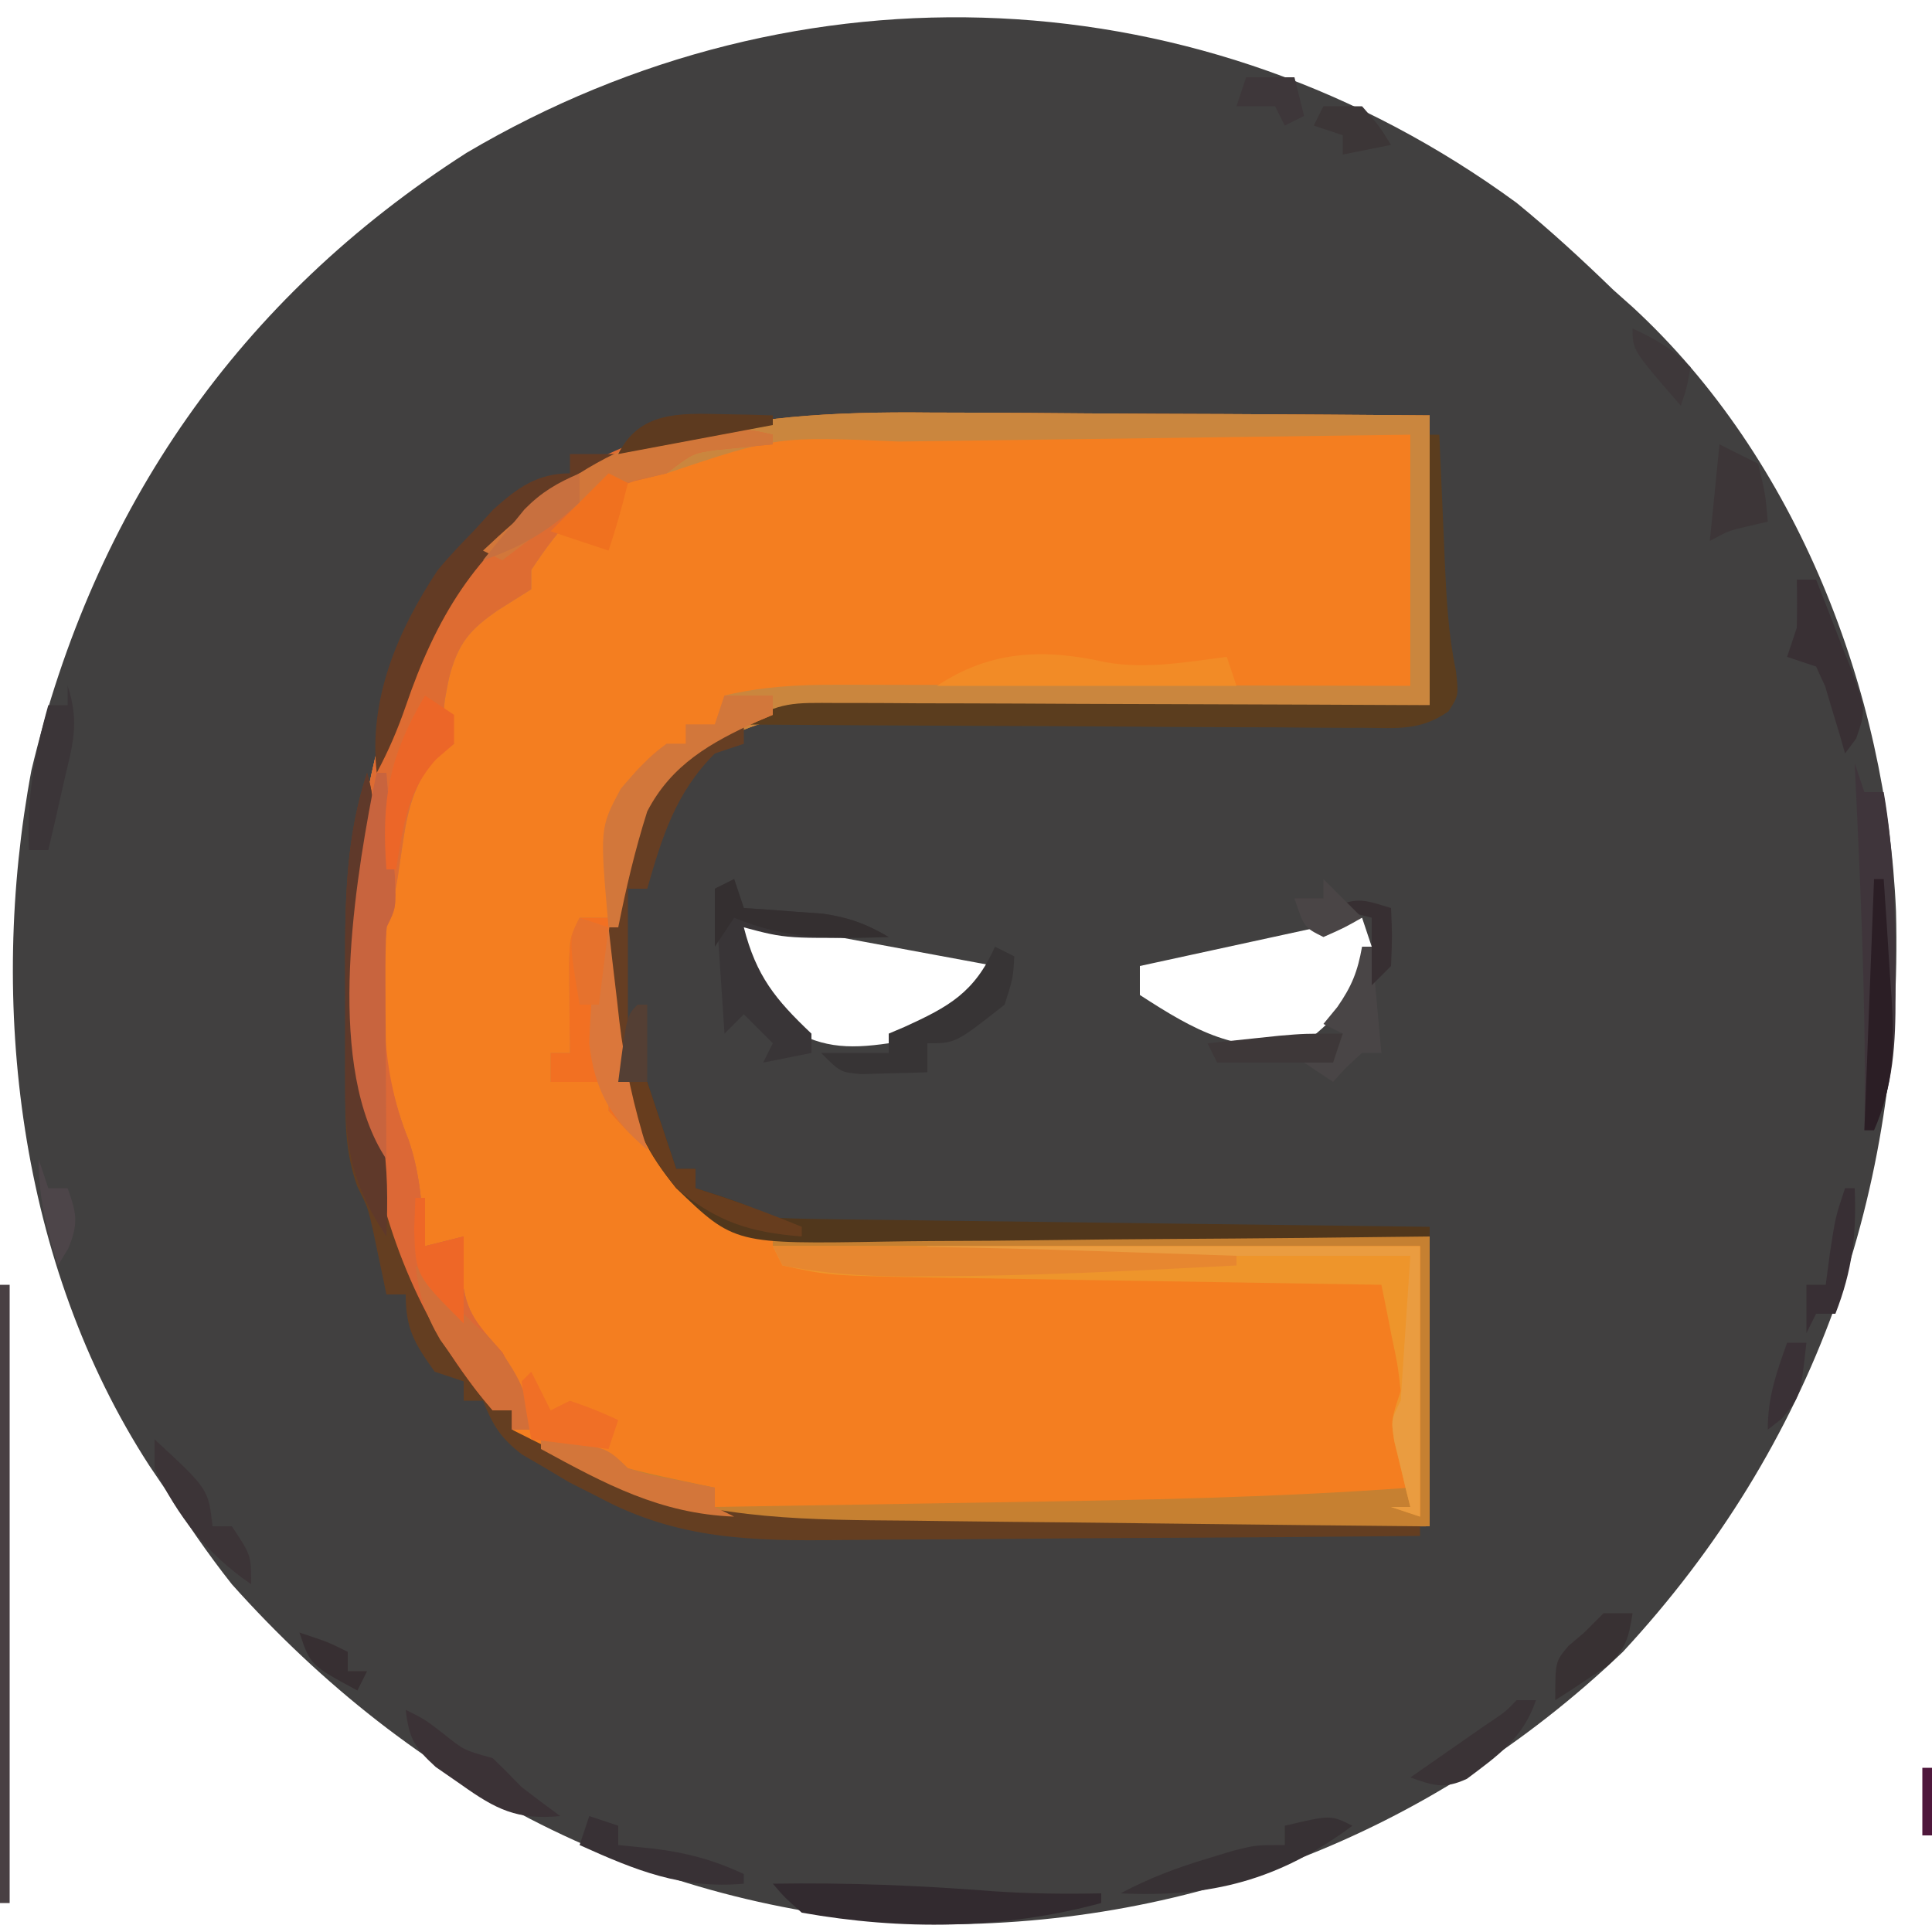 <?xml version="1.0" encoding="UTF-8"?>
<svg version="1.1" xmlns="http://www.w3.org/2000/svg" width="200" height="200">
<path d="M0 0 C3.495 2.85 6.765 5.861 10 9 C10.673 9.599 11.346 10.199 12.039 10.816 C29.022 26.48 38.296 50.577 39.273 73.32 C40.032 102.299 30.865 128.577 11 150 C-8.906 169 -34.42 178.756 -61.801 178.184 C-90.16 176.556 -114.186 164.048 -133 143 C-135.542 139.782 -137.806 136.462 -140 133 C-140.51 132.246 -141.021 131.492 -141.547 130.715 C-155.055 109.861 -158.262 82.872 -153.75 58.75 C-147.261 31.613 -132.293 9.918 -108.688 -5.188 C-74.193 -25.552 -32.324 -23.665 0 0 Z M-81 74 C-80.017 78.913 -78.951 81.094 -76 85 C-72.26 87.493 -69.33 87.632 -65 87 C-59.838 85.218 -57.334 83.445 -54 79 C-62.91 77.35 -71.82 75.7 -81 74 Z M-16 74 C-23.59 75.65 -31.18 77.3 -39 79 C-39 79.99 -39 80.98 -39 82 C-33.222 85.745 -28.96 88.16 -22 87 C-18.34 84.215 -16.176 81.47 -15 77 C-15.33 76.01 -15.66 75.02 -16 74 Z " fill="#414040" transform="translate(157,21)"/>
<path d="M0 0 C1.505 0.006 3.009 0.01 4.514 0.013 C8.423 0.024 12.332 0.054 16.241 0.087 C20.959 0.123 25.677 0.137 30.394 0.154 C37.516 0.183 44.636 0.241 51.758 0.293 C51.758 10.193 51.758 20.093 51.758 30.293 C46.942 30.319 42.126 30.345 37.164 30.371 C34.102 30.396 31.039 30.423 27.977 30.453 C23.122 30.501 18.268 30.545 13.414 30.564 C9.497 30.579 5.582 30.614 1.665 30.661 C0.176 30.676 -1.314 30.684 -2.803 30.685 C-12.513 30.696 -19.507 31.084 -27.055 37.793 C-32.416 44.983 -33.167 55.653 -32.242 64.293 C-31.057 70.558 -29.009 76.834 -24.242 81.293 C-19.713 83.963 -16.368 84.678 -11.135 84.725 C-10.11 84.741 -10.11 84.741 -9.064 84.756 C-6.824 84.786 -4.584 84.796 -2.344 84.805 C-0.783 84.822 0.778 84.84 2.339 84.859 C6.432 84.906 10.526 84.936 14.619 84.963 C18.802 84.992 22.985 85.039 27.168 85.084 C35.365 85.17 43.561 85.236 51.758 85.293 C51.758 95.193 51.758 105.093 51.758 115.293 C34.77 115.413 34.77 115.413 27.461 115.439 C22.497 115.457 17.534 115.478 12.57 115.519 C8.563 115.552 4.556 115.57 0.549 115.578 C-0.971 115.583 -2.49 115.594 -4.01 115.61 C-18.572 115.76 -30.929 113.502 -43.242 105.293 C-43.242 104.633 -43.242 103.973 -43.242 103.293 C-43.902 103.293 -44.562 103.293 -45.242 103.293 C-52.498 94.894 -56.404 85.127 -58.242 74.293 C-58.354 73.633 -58.466 72.973 -58.582 72.293 C-60.918 55.4 -60.135 33.083 -50.1 18.65 C-37.303 2.058 -19.989 -0.223 0 0 Z " fill="#F47E20" transform="translate(96.242,42.707)"/>
<path d="M0 0 C1.505 0.006 3.009 0.01 4.514 0.013 C8.423 0.024 12.332 0.054 16.241 0.087 C20.959 0.123 25.677 0.137 30.394 0.154 C37.516 0.183 44.636 0.241 51.758 0.293 C51.758 10.193 51.758 20.093 51.758 30.293 C46.942 30.319 42.126 30.345 37.164 30.371 C34.102 30.396 31.039 30.423 27.977 30.453 C23.122 30.501 18.268 30.545 13.414 30.564 C9.497 30.579 5.582 30.614 1.665 30.661 C0.176 30.676 -1.314 30.684 -2.803 30.685 C-12.513 30.696 -19.507 31.084 -27.055 37.793 C-32.414 44.98 -33.174 55.655 -32.242 64.293 C-31.42 68.35 -30.407 72.321 -29.242 76.293 C-31.242 74.48 -31.242 74.48 -33.242 72.293 C-33.242 71.303 -33.242 70.313 -33.242 69.293 C-35.222 69.293 -37.202 69.293 -39.242 69.293 C-39.242 68.303 -39.242 67.313 -39.242 66.293 C-38.582 66.293 -37.922 66.293 -37.242 66.293 C-37.254 65.45 -37.265 64.607 -37.277 63.738 C-37.286 62.643 -37.295 61.547 -37.305 60.418 C-37.316 59.327 -37.328 58.237 -37.34 57.113 C-37.242 54.293 -37.242 54.293 -36.242 52.293 C-35.252 52.293 -34.262 52.293 -33.242 52.293 C-33.312 51.58 -33.381 50.867 -33.453 50.133 C-33.751 44.868 -33.887 41.257 -30.367 37.105 C-28.75 35.438 -28.75 35.438 -27.242 34.293 C-26.582 34.293 -25.922 34.293 -25.242 34.293 C-25.242 33.633 -25.242 32.973 -25.242 32.293 C-24.252 32.293 -23.262 32.293 -22.242 32.293 C-21.747 30.808 -21.747 30.808 -21.242 29.293 C-17.306 28.363 -13.656 28.172 -9.616 28.179 C-8.649 28.179 -8.649 28.179 -7.663 28.179 C-5.547 28.18 -3.432 28.187 -1.316 28.195 C0.156 28.197 1.629 28.199 3.101 28.2 C6.966 28.203 10.831 28.213 14.696 28.224 C18.644 28.235 22.593 28.239 26.541 28.244 C34.28 28.255 42.019 28.272 49.758 28.293 C49.758 19.713 49.758 11.133 49.758 2.293 C41.291 2.401 32.823 2.514 24.356 2.632 C20.424 2.687 16.492 2.741 12.56 2.79 C8.76 2.838 4.96 2.891 1.161 2.946 C-0.284 2.966 -1.729 2.985 -3.173 3.002 C-15.77 2.456 -15.77 2.456 -27.242 6.293 C-28.913 6.695 -28.913 6.695 -30.617 7.105 C-35.849 8.819 -38.248 11.802 -41.242 16.293 C-41.242 16.953 -41.242 17.613 -41.242 18.293 C-42.356 18.994 -43.47 19.695 -44.617 20.418 C-47.61 22.454 -48.824 23.9 -49.742 27.418 C-50.516 31.198 -50.516 31.198 -49.242 34.293 C-49.861 34.726 -50.48 35.159 -51.117 35.605 C-53.907 39.134 -54.203 42.254 -54.848 46.637 C-55.242 49.293 -55.242 49.293 -55.777 51.188 C-57.498 58.982 -56.951 67.854 -53.977 75.219 C-52.698 78.829 -52.544 82.492 -52.242 86.293 C-50.262 85.798 -50.262 85.798 -48.242 85.293 C-48.366 86.871 -48.366 86.871 -48.492 88.48 C-48.198 92.965 -47.175 94.025 -44.242 97.293 C-41.242 102.757 -41.242 102.757 -41.242 105.293 C-41.902 105.293 -42.562 105.293 -43.242 105.293 C-43.242 104.633 -43.242 103.973 -43.242 103.293 C-43.902 103.293 -44.562 103.293 -45.242 103.293 C-52.498 94.894 -56.404 85.127 -58.242 74.293 C-58.354 73.633 -58.466 72.973 -58.582 72.293 C-60.918 55.4 -60.135 33.083 -50.1 18.65 C-37.303 2.058 -19.989 -0.223 0 0 Z " fill="#CA863E" transform="translate(96.242,42.707)"/>
<path d="M0 0 C0 0.33 0 0.66 0 1 C-1.986 1.195 -3.971 1.391 -5.957 1.586 C-8.3 1.927 -8.3 1.927 -11 4 C-12.671 4.402 -12.671 4.402 -14.375 4.812 C-19.607 6.526 -22.006 9.509 -25 14 C-25 14.66 -25 15.32 -25 16 C-26.114 16.701 -27.227 17.402 -28.375 18.125 C-31.368 20.161 -32.582 21.607 -33.5 25.125 C-34.273 28.905 -34.273 28.905 -33 32 C-33.619 32.433 -34.237 32.866 -34.875 33.312 C-37.665 36.841 -37.961 39.961 -38.605 44.344 C-39 47 -39 47 -39.535 48.895 C-41.256 56.689 -40.708 65.561 -37.734 72.926 C-36.456 76.536 -36.302 80.199 -36 84 C-34.02 83.505 -34.02 83.505 -32 83 C-32.124 84.578 -32.124 84.578 -32.25 86.188 C-31.956 90.672 -30.933 91.732 -28 95 C-25 100.464 -25 100.464 -25 103 C-25.66 103 -26.32 103 -27 103 C-27 102.34 -27 101.68 -27 101 C-27.66 101 -28.32 101 -29 101 C-36.255 92.601 -40.162 82.834 -42 72 C-42.112 71.34 -42.224 70.68 -42.34 70 C-44.675 53.107 -43.893 30.791 -33.858 16.357 C-25.968 6.127 -13.646 -3.411 0 0 Z " fill="#DE6C32" transform="translate(80,45)"/>
<path d="M0 0 C22.44 0 44.88 0 68 0 C68 9.9 68 19.8 68 30 C51.012 30.12 51.012 30.12 43.703 30.146 C38.739 30.164 33.776 30.185 28.812 30.226 C24.805 30.259 20.798 30.277 16.791 30.285 C15.272 30.29 13.752 30.301 12.232 30.317 C1.061 30.432 -9.709 29.776 -19.75 24.312 C-20.57 23.876 -21.39 23.439 -22.234 22.988 C-22.817 22.662 -23.4 22.336 -24 22 C-22 21 -22 21 -18.938 21.875 C-16 23 -16 23 -15 24 C-13.488 24.391 -11.965 24.74 -10.438 25.062 C-9.611 25.239 -8.785 25.416 -7.934 25.598 C-7.296 25.73 -6.657 25.863 -6 26 C-6 26.66 -6 27.32 -6 28 C1.522 27.881 9.043 27.756 16.565 27.628 C19.116 27.585 21.668 27.543 24.219 27.503 C38.168 27.281 52.084 27.02 66 26 C66.495 27.485 66.495 27.485 67 29 C67 19.76 67 10.52 67 1 C44.89 1 22.78 1 0 1 C0 0.67 0 0.34 0 0 Z " fill="#C68031" transform="translate(80,128)"/>
<path d="M0 0 C22.11 0 44.22 0 67 0 C67 9.24 67 18.48 67 28 C65.515 27.505 65.515 27.505 64 27 C64.66 27 65.32 27 66 27 C65.844 26.385 65.688 25.77 65.527 25.137 C65.333 24.328 65.138 23.52 64.938 22.688 C64.74 21.887 64.543 21.086 64.34 20.262 C64 18 64 18 65 15 C64.686 12.241 64.686 12.241 64.062 9.312 C63.868 8.319 63.673 7.325 63.473 6.301 C63.317 5.542 63.161 4.782 63 4 C62.327 3.99 61.653 3.979 60.959 3.969 C53.935 3.86 46.91 3.746 39.886 3.628 C37.266 3.584 34.646 3.543 32.027 3.503 C28.256 3.445 24.485 3.381 20.715 3.316 C18.964 3.291 18.964 3.291 17.179 3.266 C5.85 3.06 5.85 3.06 1 2 C0.67 1.34 0.34 0.68 0 0 Z " fill="#EE952B" transform="translate(80,129)"/>
<path d="M0 0 C0.994 3.386 0.76 5.857 0.266 9.344 C-0.767 19.667 -0.19 29.869 2 40 C2.144 40.714 2.289 41.428 2.438 42.164 C4.308 50.55 7.243 57.603 13 64 C13 64.66 13 65.32 13 66 C13.66 66 14.32 66 15 66 C15 66.66 15 67.32 15 68 C16.332 68.669 17.666 69.335 19 70 C19.807 70.402 20.614 70.804 21.445 71.219 C22.33 71.642 23.214 72.064 24.125 72.5 C24.994 72.923 25.863 73.346 26.758 73.781 C36.277 77.36 46.029 77.336 56.07 77.414 C57.603 77.433 59.136 77.452 60.668 77.473 C64.67 77.524 68.671 77.564 72.672 77.601 C76.769 77.641 80.865 77.692 84.961 77.742 C92.974 77.839 100.987 77.923 109 78 C109 78.33 109 78.66 109 79 C99.394 79.093 89.788 79.164 80.182 79.207 C75.72 79.228 71.259 79.256 66.798 79.302 C62.486 79.345 58.174 79.369 53.862 79.38 C52.224 79.387 50.585 79.401 48.947 79.423 C39.949 79.537 32.128 79.387 24 75 C22.979 74.484 21.958 73.969 20.906 73.438 C20.112 72.963 19.318 72.489 18.5 72 C17.685 71.526 16.871 71.051 16.031 70.562 C13.837 68.875 13.01 67.547 12 65 C11.34 65 10.68 65 10 65 C10 64.34 10 63.68 10 63 C9.01 62.67 8.02 62.34 7 62 C4.925 59.079 4 57.625 4 54 C3.34 54 2.68 54 2 54 C1.879 53.408 1.758 52.817 1.633 52.207 C1.465 51.417 1.298 50.627 1.125 49.812 C0.963 49.035 0.8 48.258 0.633 47.457 C0.077 44.991 0.077 44.991 -1.023 42.797 C-2.231 39.34 -2.259 36.454 -2.266 32.793 C-2.268 32.109 -2.269 31.425 -2.271 30.72 C-2.273 29.276 -2.269 27.833 -2.261 26.39 C-2.25 24.205 -2.261 22.02 -2.273 19.834 C-2.279 12.978 -2.167 6.579 0 0 Z " fill="#643E21" transform="translate(38,80)"/>
<path d="M0 0 C0.33 0 0.66 0 1 0 C1.194 2.291 1.38 4.583 1.562 6.875 C1.667 8.151 1.771 9.427 1.879 10.742 C2 14 2 14 1 16 C0.509 23.633 0.37 30.755 3.266 37.926 C4.544 41.536 4.698 45.199 5 49 C6.98 48.505 6.98 48.505 9 48 C8.918 49.052 8.835 50.104 8.75 51.188 C9.044 55.672 10.067 56.732 13 60 C16 65.464 16 65.464 16 68 C15.34 68 14.68 68 14 68 C14 67.34 14 66.68 14 66 C13.34 66 12.68 66 12 66 C4.745 57.601 0.838 47.834 -1 37 C-1.112 36.34 -1.224 35.68 -1.34 35 C-2.953 23.334 -2.438 11.492 0 0 Z " fill="#DC6836" transform="translate(39,80)"/>
<path d="M0 0 C0.33 0 0.66 0 1 0 C1.025 0.605 1.05 1.209 1.076 1.833 C1.193 4.597 1.315 7.361 1.438 10.125 C1.477 11.076 1.516 12.028 1.557 13.008 C1.734 16.94 1.923 20.629 2.723 24.492 C3 27 3 27 1.946 28.635 C-0.965 30.677 -3.33 30.359 -6.858 30.341 C-7.898 30.341 -7.898 30.341 -8.958 30.342 C-11.247 30.34 -13.535 30.316 -15.824 30.293 C-17.412 30.287 -18.999 30.283 -20.587 30.28 C-24.764 30.269 -28.942 30.239 -33.119 30.206 C-37.382 30.175 -41.645 30.162 -45.908 30.146 C-54.272 30.114 -62.636 30.063 -71 30 C-67.376 27.584 -65.729 27.757 -61.417 27.773 C-60.754 27.773 -60.09 27.772 -59.406 27.772 C-57.215 27.773 -55.023 27.789 -52.832 27.805 C-51.312 27.808 -49.791 27.811 -48.271 27.813 C-44.271 27.821 -40.272 27.841 -36.272 27.863 C-32.19 27.883 -28.108 27.892 -24.025 27.902 C-16.017 27.924 -8.008 27.959 0 28 C0 18.76 0 9.52 0 0 Z " fill="#5B3D1E" transform="translate(148,45)"/>
<path d="M0 0 C1.65 0 3.3 0 5 0 C5 0.66 5 1.32 5 2 C4.481 2.219 3.961 2.438 3.426 2.664 C-1.424 4.869 -5.435 7.152 -8 12 C-12.409 24.143 -11.577 34.801 -8 47 C-10 45.188 -10 45.188 -12 43 C-12 42.01 -12 41.02 -12 40 C-13.98 40 -15.96 40 -18 40 C-18 39.01 -18 38.02 -18 37 C-17.34 37 -16.68 37 -16 37 C-16.012 36.157 -16.023 35.314 -16.035 34.445 C-16.044 33.35 -16.053 32.254 -16.062 31.125 C-16.074 30.034 -16.086 28.944 -16.098 27.82 C-16 25 -16 25 -15 23 C-14.01 23 -13.02 23 -12 23 C-12.07 22.287 -12.139 21.574 -12.211 20.84 C-12.509 15.575 -12.645 11.964 -9.125 7.812 C-7.508 6.145 -7.508 6.145 -6 5 C-5.34 5 -4.68 5 -4 5 C-4 4.34 -4 3.68 -4 3 C-3.01 3 -2.02 3 -1 3 C-0.67 2.01 -0.34 1.02 0 0 Z " fill="#F27022" transform="translate(75,72)"/>
<path d="M0 0 C0.66 0 1.32 0 2 0 C2.99 2.97 3.98 5.94 5 9 C5.66 9 6.32 9 7 9 C7 9.66 7 10.32 7 11 C7.969 11.309 8.939 11.619 9.938 11.938 C13 13 13 13 14 14 C16.147 14.124 18.297 14.178 20.448 14.205 C21.121 14.215 21.794 14.225 22.487 14.235 C24.722 14.267 26.957 14.292 29.191 14.316 C30.737 14.337 32.283 14.358 33.828 14.379 C37.904 14.435 41.979 14.484 46.054 14.532 C50.21 14.582 54.366 14.638 58.521 14.693 C66.681 14.801 74.84 14.902 83 15 C83 15.33 83 15.66 83 16 C74.011 16.116 65.023 16.205 56.034 16.259 C51.859 16.285 47.685 16.32 43.511 16.377 C39.478 16.432 35.445 16.461 31.412 16.474 C29.878 16.484 28.343 16.502 26.81 16.529 C11.019 16.796 11.019 16.796 5 11 C2.102 7.433 0.538 4.575 0 0 Z " fill="#51371C" transform="translate(65,112)"/>
<path d="M0 0 C16.83 0 33.66 0 51 0 C51 9.24 51 18.48 51 28 C50.01 27.67 49.02 27.34 48 27 C48.66 27 49.32 27 50 27 C49.844 26.374 49.688 25.747 49.527 25.102 C49.235 23.876 49.235 23.876 48.938 22.625 C48.642 21.407 48.642 21.407 48.34 20.164 C48 18 48 18 49 16 C49.33 11.05 49.66 6.1 50 1 C33.5 1 17 1 0 1 C0 0.67 0 0.34 0 0 Z " fill="#EA9C40" transform="translate(96,129)"/>
<path d="M0 0 C0.33 0.99 0.66 1.98 1 3 C1.66 3 2.32 3 3 3 C4.05 9.038 4.183 14.942 4.188 21.062 C4.2 22.03 4.212 22.997 4.225 23.994 C4.235 29.068 4.026 33.251 2 38 C1.67 38 1.34 38 1 38 C1.012 37.268 1.023 36.536 1.035 35.781 C1.135 23.838 0.553 11.928 0 0 Z " fill="#3F353B" transform="translate(192,79)"/>
<path d="M0 0 C0.33 0.99 0.66 1.98 1 3 C1.748 3.049 2.495 3.098 3.266 3.148 C4.743 3.261 4.743 3.261 6.25 3.375 C7.225 3.445 8.199 3.514 9.203 3.586 C11.896 3.985 13.67 4.635 16 6 C5.442 6.185 5.442 6.185 1 5 C2.288 10.036 4.263 12.46 8 16 C8 16.66 8 17.32 8 18 C6.35 18.33 4.7 18.66 3 19 C3.33 18.34 3.66 17.68 4 17 C3.01 16.01 2.02 15.02 1 14 C0.34 14.66 -0.32 15.32 -1 16 C-1.33 11.05 -1.66 6.1 -2 1 C-1.34 0.67 -0.68 0.34 0 0 Z " fill="#393537" transform="translate(76,91)"/>
<path d="M0 0 C11.012 -0.067 21.995 0.123 33 0.5 C34.469 0.548 35.937 0.597 37.406 0.645 C40.938 0.76 44.469 0.879 48 1 C48 1.33 48 1.66 48 2 C37.359 2.563 26.721 3.098 16.062 3.125 C14.992 3.132 14.992 3.132 13.901 3.139 C9.521 3.126 5.298 2.867 1 2 C0.67 1.34 0.34 0.68 0 0 Z " fill="#E78730" transform="translate(80,129)"/>
<path d="M0 0 C0.994 3.386 0.76 5.857 0.266 9.344 C-0.679 18.789 -0.25 28.054 1.555 37.359 C2.163 40.965 2.14 44.353 2 48 C-1.45 42.825 -2.255 39.018 -2.266 32.793 C-2.268 32.109 -2.269 31.425 -2.271 30.72 C-2.273 29.276 -2.269 27.833 -2.261 26.39 C-2.25 24.205 -2.261 22.02 -2.273 19.834 C-2.279 12.978 -2.167 6.579 0 0 Z " fill="#5F392A" transform="translate(38,80)"/>
<path d="M0 0 C0.33 0 0.66 0 1 0 C1.194 2.291 1.38 4.583 1.562 6.875 C1.667 8.151 1.771 9.427 1.879 10.742 C2 14 2 14 1 16 C0.915 17.813 0.893 19.63 0.902 21.445 C0.906 22.522 0.909 23.598 0.912 24.707 C0.92 25.835 0.929 26.963 0.938 28.125 C0.942 29.261 0.947 30.396 0.951 31.566 C0.963 34.378 0.979 37.189 1 40 C-5.219 30.672 -2.46 12.626 -0.438 2.062 C-0.293 1.382 -0.149 0.701 0 0 Z " fill="#C8643E" transform="translate(39,80)"/>
<path d="M0 0 C0 0.66 0 1.32 0 2 C-0.99 2.33 -1.98 2.66 -3 3 C-7.063 7.063 -8.451 11.614 -10 17 C-10.66 17 -11.32 17 -12 17 C-12 22.61 -12 28.22 -12 34 C-14.514 31.486 -14.297 30.606 -14.312 27.125 C-14.083 17.41 -12.487 9.557 -5.621 2.426 C-3.677 0.716 -2.614 0 0 0 Z " fill="#663E23" transform="translate(77,75)"/>
<path d="M0 0 C1.65 0 3.3 0 5 0 C2.802 1.691 0.641 3.212 -1.75 4.625 C-9.784 10.056 -13.903 17.043 -16.992 26.082 C-17.837 28.529 -18.778 30.726 -20 33 C-20.862 25.416 -17.867 18.318 -13.695 12.035 C-12.539 10.624 -11.273 9.306 -10 8 C-9.319 7.258 -8.639 6.515 -7.938 5.75 C-5.469 3.521 -3.385 2 0 2 C0 1.34 0 0.68 0 0 Z " fill="#633B24" transform="translate(59,47)"/>
<path d="M0 0 C7.639 -0.126 15.158 0.178 22.773 0.777 C26.534 1.037 30.233 1.075 34 1 C34 1.33 34 1.66 34 2 C23.867 4.748 13.334 4.833 3 3 C1.258 1.457 1.258 1.457 0 0 Z " fill="#322A2F" transform="translate(80,195)"/>
<path d="M0 0 C0.33 0 0.66 0 1 0 C1 21.12 1 42.24 1 64 C0.67 64 0.34 64 0 64 C0 42.88 0 21.76 0 0 Z " fill="#494043" transform="translate(0,133)"/>
<path d="M0 0 C0 0.33 0 0.66 0 1 C-2.979 1.293 -2.979 1.293 -5.957 1.586 C-8.3 1.927 -8.3 1.927 -11 4 C-12.516 4.34 -12.516 4.34 -14.062 4.688 C-19.425 6.08 -23.641 9.72 -28 13 C-28.66 12.67 -29.32 12.34 -30 12 C-21.803 4.239 -11.882 -2.971 0 0 Z " fill="#D2773A" transform="translate(80,45)"/>
<path d="M0 0 C4.178 0.731 8.317 -0.035 12.5 -0.562 C12.83 0.427 13.16 1.417 13.5 2.438 C3.27 2.438 -6.96 2.438 -17.5 2.438 C-12 -1.229 -6.469 -1.456 0 0 Z " fill="#F28B26" transform="translate(114.5,68.562)"/>
<path d="M0 0 C1.65 0 3.3 0 5 0 C5 0.66 5 1.32 5 2 C4.481 2.219 3.961 2.438 3.426 2.664 C-1.404 4.86 -5.485 7.141 -8 12 C-9.254 15.955 -10.19 19.933 -11 24 C-11.33 24 -11.66 24 -12 24 C-12.913 13.7 -12.913 13.7 -10.734 9.645 C-9.242 7.887 -7.857 6.366 -6 5 C-5.34 5 -4.68 5 -4 5 C-4 4.34 -4 3.68 -4 3 C-3.01 3 -2.02 3 -1 3 C-0.67 2.01 -0.34 1.02 0 0 Z " fill="#D2773B" transform="translate(75,72)"/>
<path d="M0 0 C0.66 0.33 1.32 0.66 2 1 C1.875 3.25 1.875 3.25 1 6 C-4.081 10 -4.081 10 -7 10 C-7 10.99 -7 11.98 -7 13 C-8.458 13.054 -9.916 13.093 -11.375 13.125 C-12.187 13.148 -12.999 13.171 -13.836 13.195 C-16 13 -16 13 -18 11 C-15.69 11 -13.38 11 -11 11 C-11 10.34 -11 9.68 -11 9 C-10.457 8.769 -9.915 8.539 -9.355 8.301 C-4.814 6.23 -2.117 4.763 0 0 Z " fill="#373435" transform="translate(103,98)"/>
<path d="M0 0 C-7.568 5.627 -14.616 7.447 -24 7 C-21.048 5.425 -18.142 4.332 -14.938 3.375 C-14.08 3.115 -13.223 2.854 -12.34 2.586 C-10 2 -10 2 -7 2 C-7 1.34 -7 0.68 -7 0 C-2.25 -1.125 -2.25 -1.125 0 0 Z " fill="#373134" transform="translate(140,189)"/>
<path d="M0 0 C2 2 4 4 6 6 C6.495 6.433 6.99 6.866 7.5 7.312 C9.909 10.022 12 13.308 12 17 C11.34 17 10.68 17 10 17 C10 16.34 10 15.68 10 15 C9.34 15 8.68 15 8 15 C6.309 12.988 6.309 12.988 4.438 10.312 C3.817 9.442 3.197 8.572 2.559 7.676 C1.017 5.028 0.396 3.014 0 0 Z " fill="#D26F39" transform="translate(43,131)"/>
<path d="M0 0 C0.66 0 1.32 0 2 0 C2.894 2.244 3.765 4.493 4.625 6.75 C4.88 7.384 5.135 8.018 5.398 8.672 C7.191 13.451 7.191 13.451 6.148 16.453 C5.769 16.964 5.39 17.474 5 18 C4.818 17.362 4.636 16.724 4.449 16.066 C4.198 15.24 3.946 14.414 3.688 13.562 C3.444 12.739 3.2 11.915 2.949 11.066 C2.479 10.044 2.479 10.044 2 9 C1.01 8.67 0.02 8.34 -1 8 C-0.67 7.01 -0.34 6.02 0 5 C0.039 3.334 0.045 1.666 0 0 Z " fill="#393034" transform="translate(186,60)"/>
<path d="M0 0 C6.75 0.75 6.75 0.75 9 3 C11.197 3.677 11.197 3.677 13.625 4.125 C14.442 4.293 15.26 4.46 16.102 4.633 C16.728 4.754 17.355 4.875 18 5 C18 5.66 18 6.32 18 7 C18.66 7.33 19.32 7.66 20 8 C12.342 7.705 6.657 4.628 0 1 C0 0.67 0 0.34 0 0 Z " fill="#D3763A" transform="translate(56,149)"/>
<path d="M0 0 C0.99 0.66 1.98 1.32 3 2 C3 2.99 3 3.98 3 5 C2.381 5.536 1.762 6.072 1.125 6.625 C-1.907 10.014 -2.286 13.6 -3 18 C-3.33 18 -3.66 18 -4 18 C-4.534 10.755 -3.716 6.271 0 0 Z " fill="#EC6628" transform="translate(44,72)"/>
<path d="M0 0 C2 1 2 1 3.938 2.5 C6.023 4.176 6.023 4.176 9 5 C10.022 5.978 11.02 6.981 12 8 C13.32 9.018 14.65 10.022 16 11 C11.537 11.417 9.362 10.324 5.75 7.75 C4.879 7.147 4.007 6.543 3.109 5.922 C0.889 3.899 0.337 2.931 0 0 Z " fill="#3B3236" transform="translate(42,177)"/>
<path d="M0 0 C0.66 0 1.32 0 2 0 C2.99 2.97 3.98 5.94 5 9 C5.66 9 6.32 9 7 9 C7 9.66 7 10.32 7 11 C8.33 11.433 8.33 11.433 9.688 11.875 C12.504 12.831 15.251 13.868 18 15 C18 15.33 18 15.66 18 16 C12.552 15.564 9.239 14.485 5 11 C2.177 7.414 0.535 4.551 0 0 Z " fill="#673D1E" transform="translate(65,112)"/>
<path d="M0 0 C0.99 0.33 1.98 0.66 3 1 C3 1.66 3 2.32 3 3 C4.217 3.124 5.434 3.248 6.688 3.375 C10.065 3.789 12.898 4.546 16 6 C16 6.33 16 6.66 16 7 C9.545 7.561 4.846 5.635 -1 3 C-0.67 2.01 -0.34 1.02 0 0 Z " fill="#383135" transform="translate(61,188)"/>
<path d="M0 0 C5.571 5.143 5.571 5.143 6 9 C6.66 9 7.32 9 8 9 C10 12 10 12 10 15 C5.385 11.835 2.415 8.005 0 3 C0 2.01 0 1.02 0 0 Z " fill="#3C3437" transform="translate(16,149)"/>
<path d="M0 0 C0.66 1.32 1.32 2.64 2 4 C2.66 3.67 3.32 3.34 4 3 C6.625 3.938 6.625 3.938 9 5 C8.67 5.99 8.34 6.98 8 8 C5.36 7.67 2.72 7.34 0 7 C-0.381 5.009 -0.713 3.007 -1 1 C-0.67 0.67 -0.34 0.34 0 0 Z " fill="#F06F26" transform="translate(55,142)"/>
<path d="M0 0 C0.33 0 0.66 0 1 0 C1.121 1.074 1.242 2.148 1.367 3.254 C1.536 4.69 1.705 6.126 1.875 7.562 C1.954 8.267 2.032 8.971 2.113 9.697 C2.666 14.313 3.612 18.562 5 23 C1.263 19.886 -0.483 16.802 -1 12 C-0.864 7.973 -0.486 3.999 0 0 Z " fill="#DB773B" transform="translate(62,96)"/>
<path d="M0 0 C0.33 0 0.66 0 1 0 C1.33 3.63 1.66 7.26 2 11 C1.34 11 0.68 11 0 11 C-1.625 12.458 -1.625 12.458 -3 14 C-3.99 13.34 -4.98 12.68 -6 12 C-5.01 11.67 -4.02 11.34 -3 11 C-2.67 10.34 -2.34 9.68 -2 9 C-2.66 8.67 -3.32 8.34 -4 8 C-3.288 7.134 -3.288 7.134 -2.562 6.25 C-1.052 4.074 -0.46 2.574 0 0 Z " fill="#494546" transform="translate(141,98)"/>
<path d="M0 0 C0.33 0.99 0.66 1.98 1 3 C1.748 3.049 2.495 3.098 3.266 3.148 C4.743 3.261 4.743 3.261 6.25 3.375 C7.225 3.445 8.199 3.514 9.203 3.586 C11.896 3.985 13.67 4.635 16 6 C10.262 6.204 5.395 6.271 0 4 C-0.66 4.99 -1.32 5.98 -2 7 C-2 5.02 -2 3.04 -2 1 C-1.34 0.67 -0.68 0.34 0 0 Z " fill="#342F30" transform="translate(76,91)"/>
<path d="M0 0 C1.302 3.906 0.478 6.195 -0.438 10.188 C-0.725 11.46 -1.012 12.732 -1.309 14.043 C-1.537 15.019 -1.765 15.995 -2 17 C-2.66 17 -3.32 17 -4 17 C-4.226 11.581 -3.467 7.225 -2 2 C-1.34 2 -0.68 2 0 2 C0 1.34 0 0.68 0 0 Z " fill="#3B3538" transform="translate(7,71)"/>
<path d="M0 0 C0.99 0 1.98 0 3 0 C2.615 2.539 2.299 3.728 0.371 5.484 C-0.267 5.902 -0.905 6.32 -1.562 6.75 C-2.203 7.178 -2.844 7.606 -3.504 8.047 C-4.244 8.519 -4.244 8.519 -5 9 C-5 5 -5 5 -3.625 3.375 C-2.821 2.694 -2.821 2.694 -2 2 C-1.34 1.34 -0.68 0.68 0 0 Z " fill="#383133" transform="translate(166,167)"/>
<path d="M0 0 C1.32 0.66 2.64 1.32 4 2 C4.75 5.125 4.75 5.125 5 8 C4.381 8.144 3.763 8.289 3.125 8.438 C0.967 8.932 0.967 8.932 -1 10 C-0.67 6.7 -0.34 3.4 0 0 Z " fill="#3D3638" transform="translate(178,46)"/>
<path d="M0 0 C0.33 0 0.66 0 1 0 C1.228 3.207 1.429 6.416 1.625 9.625 C1.689 10.529 1.754 11.432 1.82 12.363 C2.114 17.396 2.058 21.272 0 26 C-0.33 26 -0.66 26 -1 26 C-0.67 17.42 -0.34 8.84 0 0 Z " fill="#2B1E25" transform="translate(194,91)"/>
<path d="M0 0 C0.66 0 1.32 0 2 0 C0.688 3.935 -1.96 5.749 -5.148 8.145 C-7.495 9.229 -8.617 8.856 -11 8 C-10.29 7.506 -9.579 7.013 -8.848 6.504 C-7.929 5.863 -7.009 5.223 -6.062 4.562 C-5.146 3.924 -4.229 3.286 -3.285 2.629 C-1.139 1.194 -1.139 1.194 0 0 Z " fill="#3A3336" transform="translate(157,176)"/>
<path d="M0 0 C0.33 0 0.66 0 1 0 C1 1.65 1 3.3 1 5 C2.32 4.67 3.64 4.34 5 4 C5 6.97 5 9.94 5 13 C0.035 8.035 0.035 8.035 -0.125 3.312 C-0.084 2.219 -0.043 1.126 0 0 Z " fill="#EE6727" transform="translate(43,124)"/>
<path d="M0 0 C-0.33 0.99 -0.66 1.98 -1 3 C-4.96 3 -8.92 3 -13 3 C-13.33 2.34 -13.66 1.68 -14 1 C-12.417 0.831 -10.834 0.665 -9.25 0.5 C-8.368 0.407 -7.487 0.314 -6.578 0.219 C-4 0 -4 0 0 0 Z " fill="#3E3839" transform="translate(139,107)"/>
<path d="M0 0 C0.66 0.33 1.32 0.66 2 1 C1.424 3.386 0.778 5.667 0 8 C-1.98 7.34 -3.96 6.68 -6 6 C-4 4 -2 2 0 0 Z " fill="#F0711F" transform="translate(63,49)"/>
<path d="M0 0 C0.33 0 0.66 0 1 0 C1.193 4.824 0.757 8.496 -1 13 C-1.66 13 -2.32 13 -3 13 C-3.33 13.66 -3.66 14.32 -4 15 C-4 13.35 -4 11.7 -4 10 C-3.34 10 -2.68 10 -2 10 C-1.856 8.907 -1.711 7.814 -1.562 6.688 C-1 3 -1 3 0 0 Z " fill="#382F34" transform="translate(191,123)"/>
<path d="M0 0 C0 0.99 0 1.98 0 3 C-3.075 5.899 -6.015 7.634 -10 9 C-9.092 7.868 -8.173 6.745 -7.25 5.625 C-6.74 4.999 -6.229 4.372 -5.703 3.727 C-3.918 1.917 -2.321 0.999 0 0 Z " fill="#C8703F" transform="translate(60,49)"/>
<path d="M0 0 C0.985 0.018 1.97 0.036 2.984 0.055 C4.106 0.089 4.106 0.089 5.25 0.125 C5.25 0.455 5.25 0.785 5.25 1.125 C-2.67 2.61 -2.67 2.61 -10.75 4.125 C-8.554 -0.268 -4.457 -0.106 0 0 Z " fill="#5D3A1F" transform="translate(74.75,42.875)"/>
<path d="M0 0 C0.125 2.875 0.125 2.875 0 6 C-0.66 6.66 -1.32 7.32 -2 8 C-2 5.69 -2 3.38 -2 1 C-3.32 0.67 -4.64 0.34 -6 0 C-3.509 -1.245 -2.589 -0.777 0 0 Z " fill="#372F32" transform="translate(144,94)"/>
<path d="M0 0 C0.99 0.33 1.98 0.66 3 1 C2.67 3.64 2.34 6.28 2 9 C1.34 9 0.68 9 0 9 C-1.125 2.25 -1.125 2.25 0 0 Z " fill="#E6722D" transform="translate(60,95)"/>
<path d="M0 0 C1.32 1.32 2.64 2.64 4 4 C2.125 5.062 2.125 5.062 0 6 C-2 5 -2 5 -3 2 C-2.01 2 -1.02 2 0 2 C0 1.34 0 0.68 0 0 Z " fill="#4A4546" transform="translate(137,91)"/>
<path d="M0 0 C2.468 1.152 4.048 2.048 6 4 C5.625 6.125 5.625 6.125 5 8 C0 2.25 0 2.25 0 0 Z " fill="#3E383A" transform="translate(169,34)"/>
<path d="M0 0 C1.32 0 2.64 0 4 0 C5.75 2 5.75 2 7 4 C5.35 4.33 3.7 4.66 2 5 C2 4.34 2 3.68 2 3 C1.01 2.67 0.02 2.34 -1 2 C-0.67 1.34 -0.34 0.68 0 0 Z " fill="#3C3637" transform="translate(137,11)"/>
<path d="M0 0 C0.66 0 1.32 0 2 0 C1.385 5.538 1.385 5.538 -0.562 7.875 C-1.037 8.246 -1.511 8.617 -2 9 C-2 5.62 -1.125 3.165 0 0 Z " fill="#3A3136" transform="translate(185,139)"/>
<path d="M0 0 C0.33 0.99 0.66 1.98 1 3 C1.66 3 2.32 3 3 3 C3.931 5.606 4.149 6.642 3.062 9.25 C2.712 9.828 2.361 10.405 2 11 C0.807 7.123 0 4.084 0 0 Z " fill="#4D4549" transform="translate(4,120)"/>
<path d="M0 0 C0.33 0 0.66 0 1 0 C1 2.64 1 5.28 1 8 C0.01 8 -0.98 8 -2 8 C-1.125 1.125 -1.125 1.125 0 0 Z " fill="#543F34" transform="translate(66,104)"/>
<path d="M0 0 C1.65 0 3.3 0 5 0 C5.33 1.32 5.66 2.64 6 4 C5.01 4.495 5.01 4.495 4 5 C3.67 4.34 3.34 3.68 3 3 C1.68 3 0.36 3 -1 3 C-0.67 2.01 -0.34 1.02 0 0 Z " fill="#3E373A" transform="translate(129,8)"/>
<path d="M0 0 C3 1 3 1 5 2 C5 2.66 5 3.32 5 4 C5.66 4 6.32 4 7 4 C6.67 4.66 6.34 5.32 6 6 C1.125 3.375 1.125 3.375 0 0 Z " fill="#372F32" transform="translate(31,169)"/>
<path d="M0 0 C0.33 0 0.66 0 1 0 C1 2.31 1 4.62 1 7 C0.67 7 0.34 7 0 7 C0 4.69 0 2.38 0 0 Z " fill="#4F183C" transform="translate(199,183)"/>
</svg>
